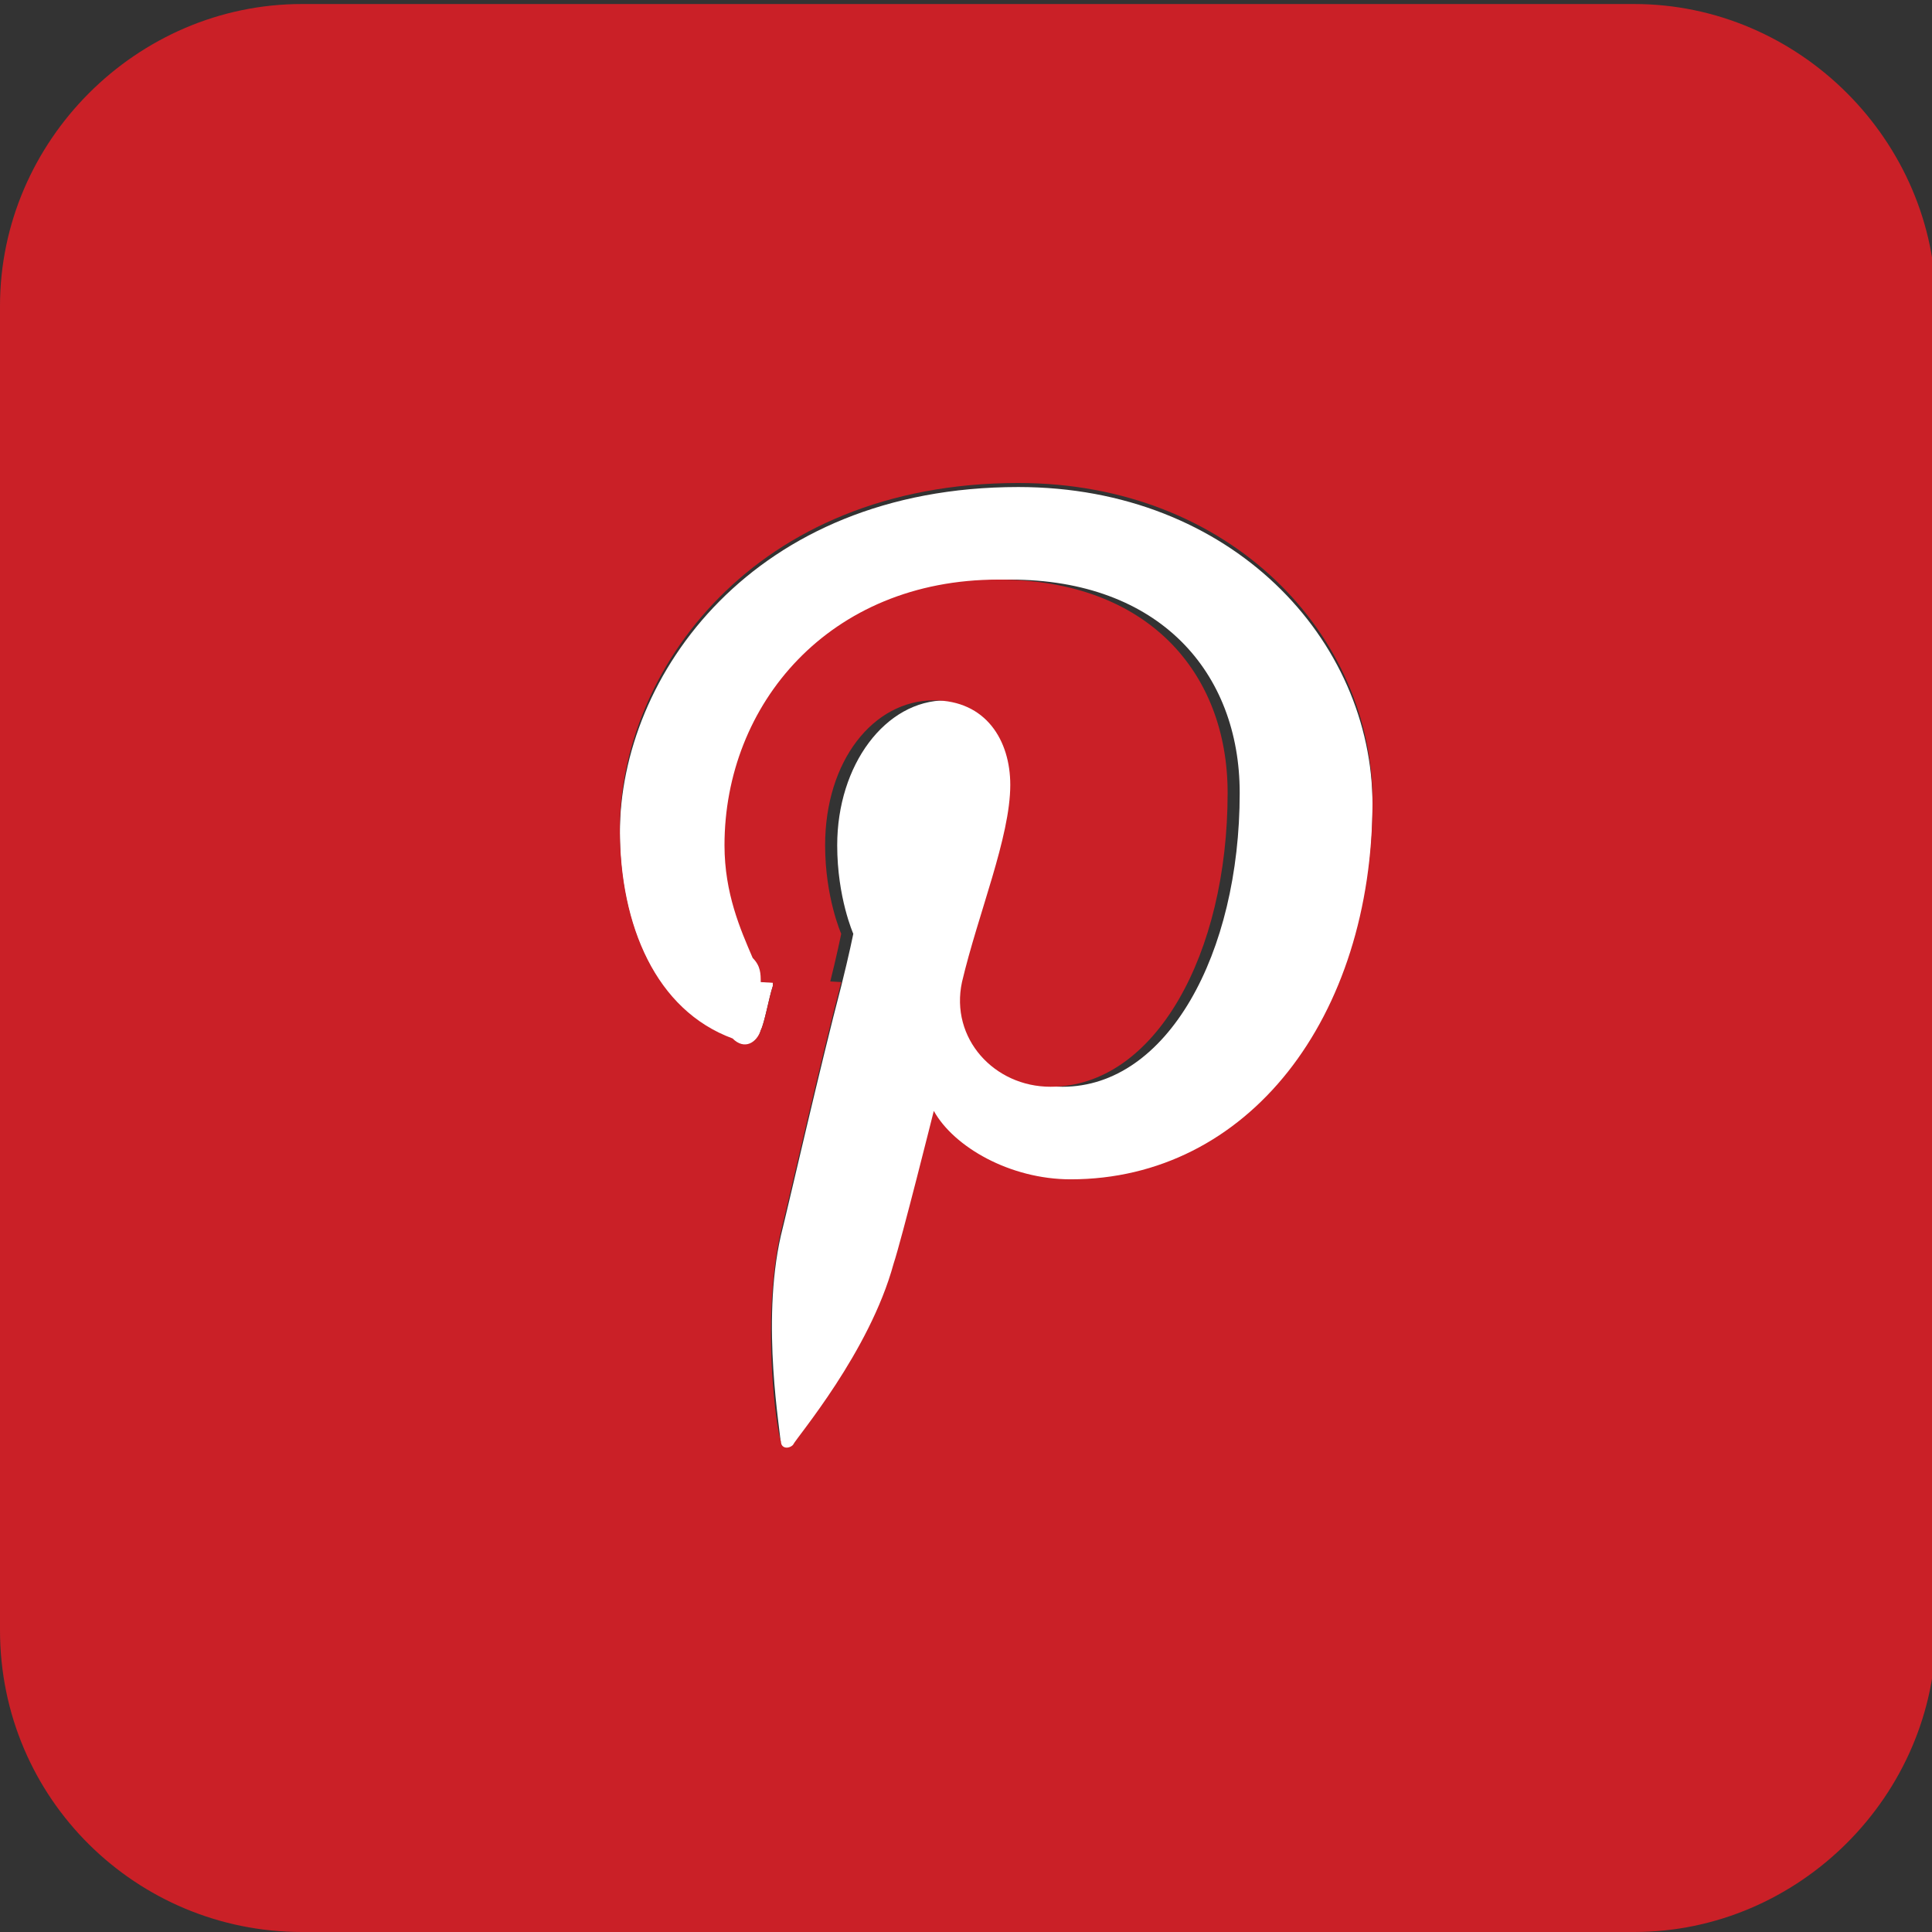 <?xml version="1.0" encoding="utf-8"?>
<!-- Generator: Adobe Illustrator 16.0.0, SVG Export Plug-In . SVG Version: 6.00 Build 0)  -->
<!DOCTYPE svg PUBLIC "-//W3C//DTD SVG 1.1//EN" "http://www.w3.org/Graphics/SVG/1.1/DTD/svg11.dtd">
<svg version="1.1" id="Layer_1" xmlns="http://www.w3.org/2000/svg" xmlns:xlink="http://www.w3.org/1999/xlink" x="0px" y="0px"
	 width="48px" height="48px" viewBox="0 0 48 48" enable-background="new 0 0 48 48" xml:space="preserve">
<rect x="0" y="0" width="48" height="48" fill="#333333" stroke="none"/>
<g id="XMLID_1_">
	<g>
		<path fill="#FFFFFF" d="M19.2,24.5c-0.1,0.3-0.2,0.9-0.3,1.1c-0.1,0.4-0.4,0.5-0.7,0.3c-1.9-0.8-2.8-2.9-2.8-5.2
			c0-3.9,3.3-8.6,9.9-8.6c5.3,0,8.8,3.8,8.8,7.9c0,5.4-3,9.4-7.5,9.4c-1.5,0-2.9-0.8-3.4-1.7c0,0-0.8,3.2-1,3.8
			c-0.6,2.2-2.4,4.3-2.5,4.5c-0.1,0.1-0.3,0.1-0.3-0.1c0-0.3-0.5-3,0-5.2c0.2-0.8,1-4.3,1.5-6.2c0.2-0.8,0.3-1.3,0.3-1.3
			s-0.4-0.9-0.4-2.2c0-2,1.2-3.6,2.7-3.6c1.3,0,1.9,0.9,1.9,2.1c0,1.3-0.8,3.1-1.2,4.9c-0.4,1.5,0.7,2.6,2.2,2.6
			c2.6,0,4.4-3.3,4.4-7.3c0-3-2-5.3-5.7-5.3c-4.2,0-6.8,3.1-6.8,6.6c0,1.2,0.4,2,0.9,2.7c0.2,0.3,0.3,0.4,0.2,0.6
			C19.2,24.4,19.2,24.4,19.2,24.5z"/>
		<path fill="#CA2027" d="M18,21c0-3.5,2.6-6.6,6.8-6.6c3.7,0,5.7,2.3,5.7,5.3c0,4-1.8,7.3-4.4,7.3c-1.4,0-2.5-1.2-2.2-2.6
			c0.4-1.7,1.2-3.6,1.2-4.9c0-1.1-0.6-2.1-1.9-2.1c-1.5,0-2.7,1.5-2.7,3.6c0,1.3,0.4,2.2,0.4,2.2s-0.1,0.5-0.3,1.3l-1.7-0.1
			c0-0.2,0-0.4-0.2-0.6C18.4,23.1,18,22.2,18,21z"/>
		<path fill="#CA2027" d="M18.9,25.6c0.1-0.2,0.2-0.8,0.3-1.1c0-0.1,0-0.1,0-0.2l1.7,0.1c-0.5,1.9-1.3,5.4-1.5,6.2
			c-0.5,2.2-0.1,5,0,5.2c0,0.2,0.2,0.2,0.3,0.1c0.1-0.2,1.9-2.3,2.5-4.5c0.2-0.6,1-3.8,1-3.8c0.5,0.9,1.9,1.7,3.4,1.7
			c4.4,0,7.5-4,7.5-9.4c0-4.1-3.5-7.9-8.8-7.9c-6.6,0-9.9,4.7-9.9,8.6c0,2.4,0.9,4.5,2.8,5.2C18.5,26.1,18.8,25.9,18.9,25.6z
			 M48.1,7.6v32.9c0,4.1-3.4,7.5-7.5,7.5H7.5C3.4,48,0,44.7,0,40.5V7.6c0-4.1,3.4-7.5,7.5-7.5h33.1C44.7,0.1,48.1,3.5,48.1,7.6z"/>
	</g>
	<g>
	</g>
</g>
</svg>
